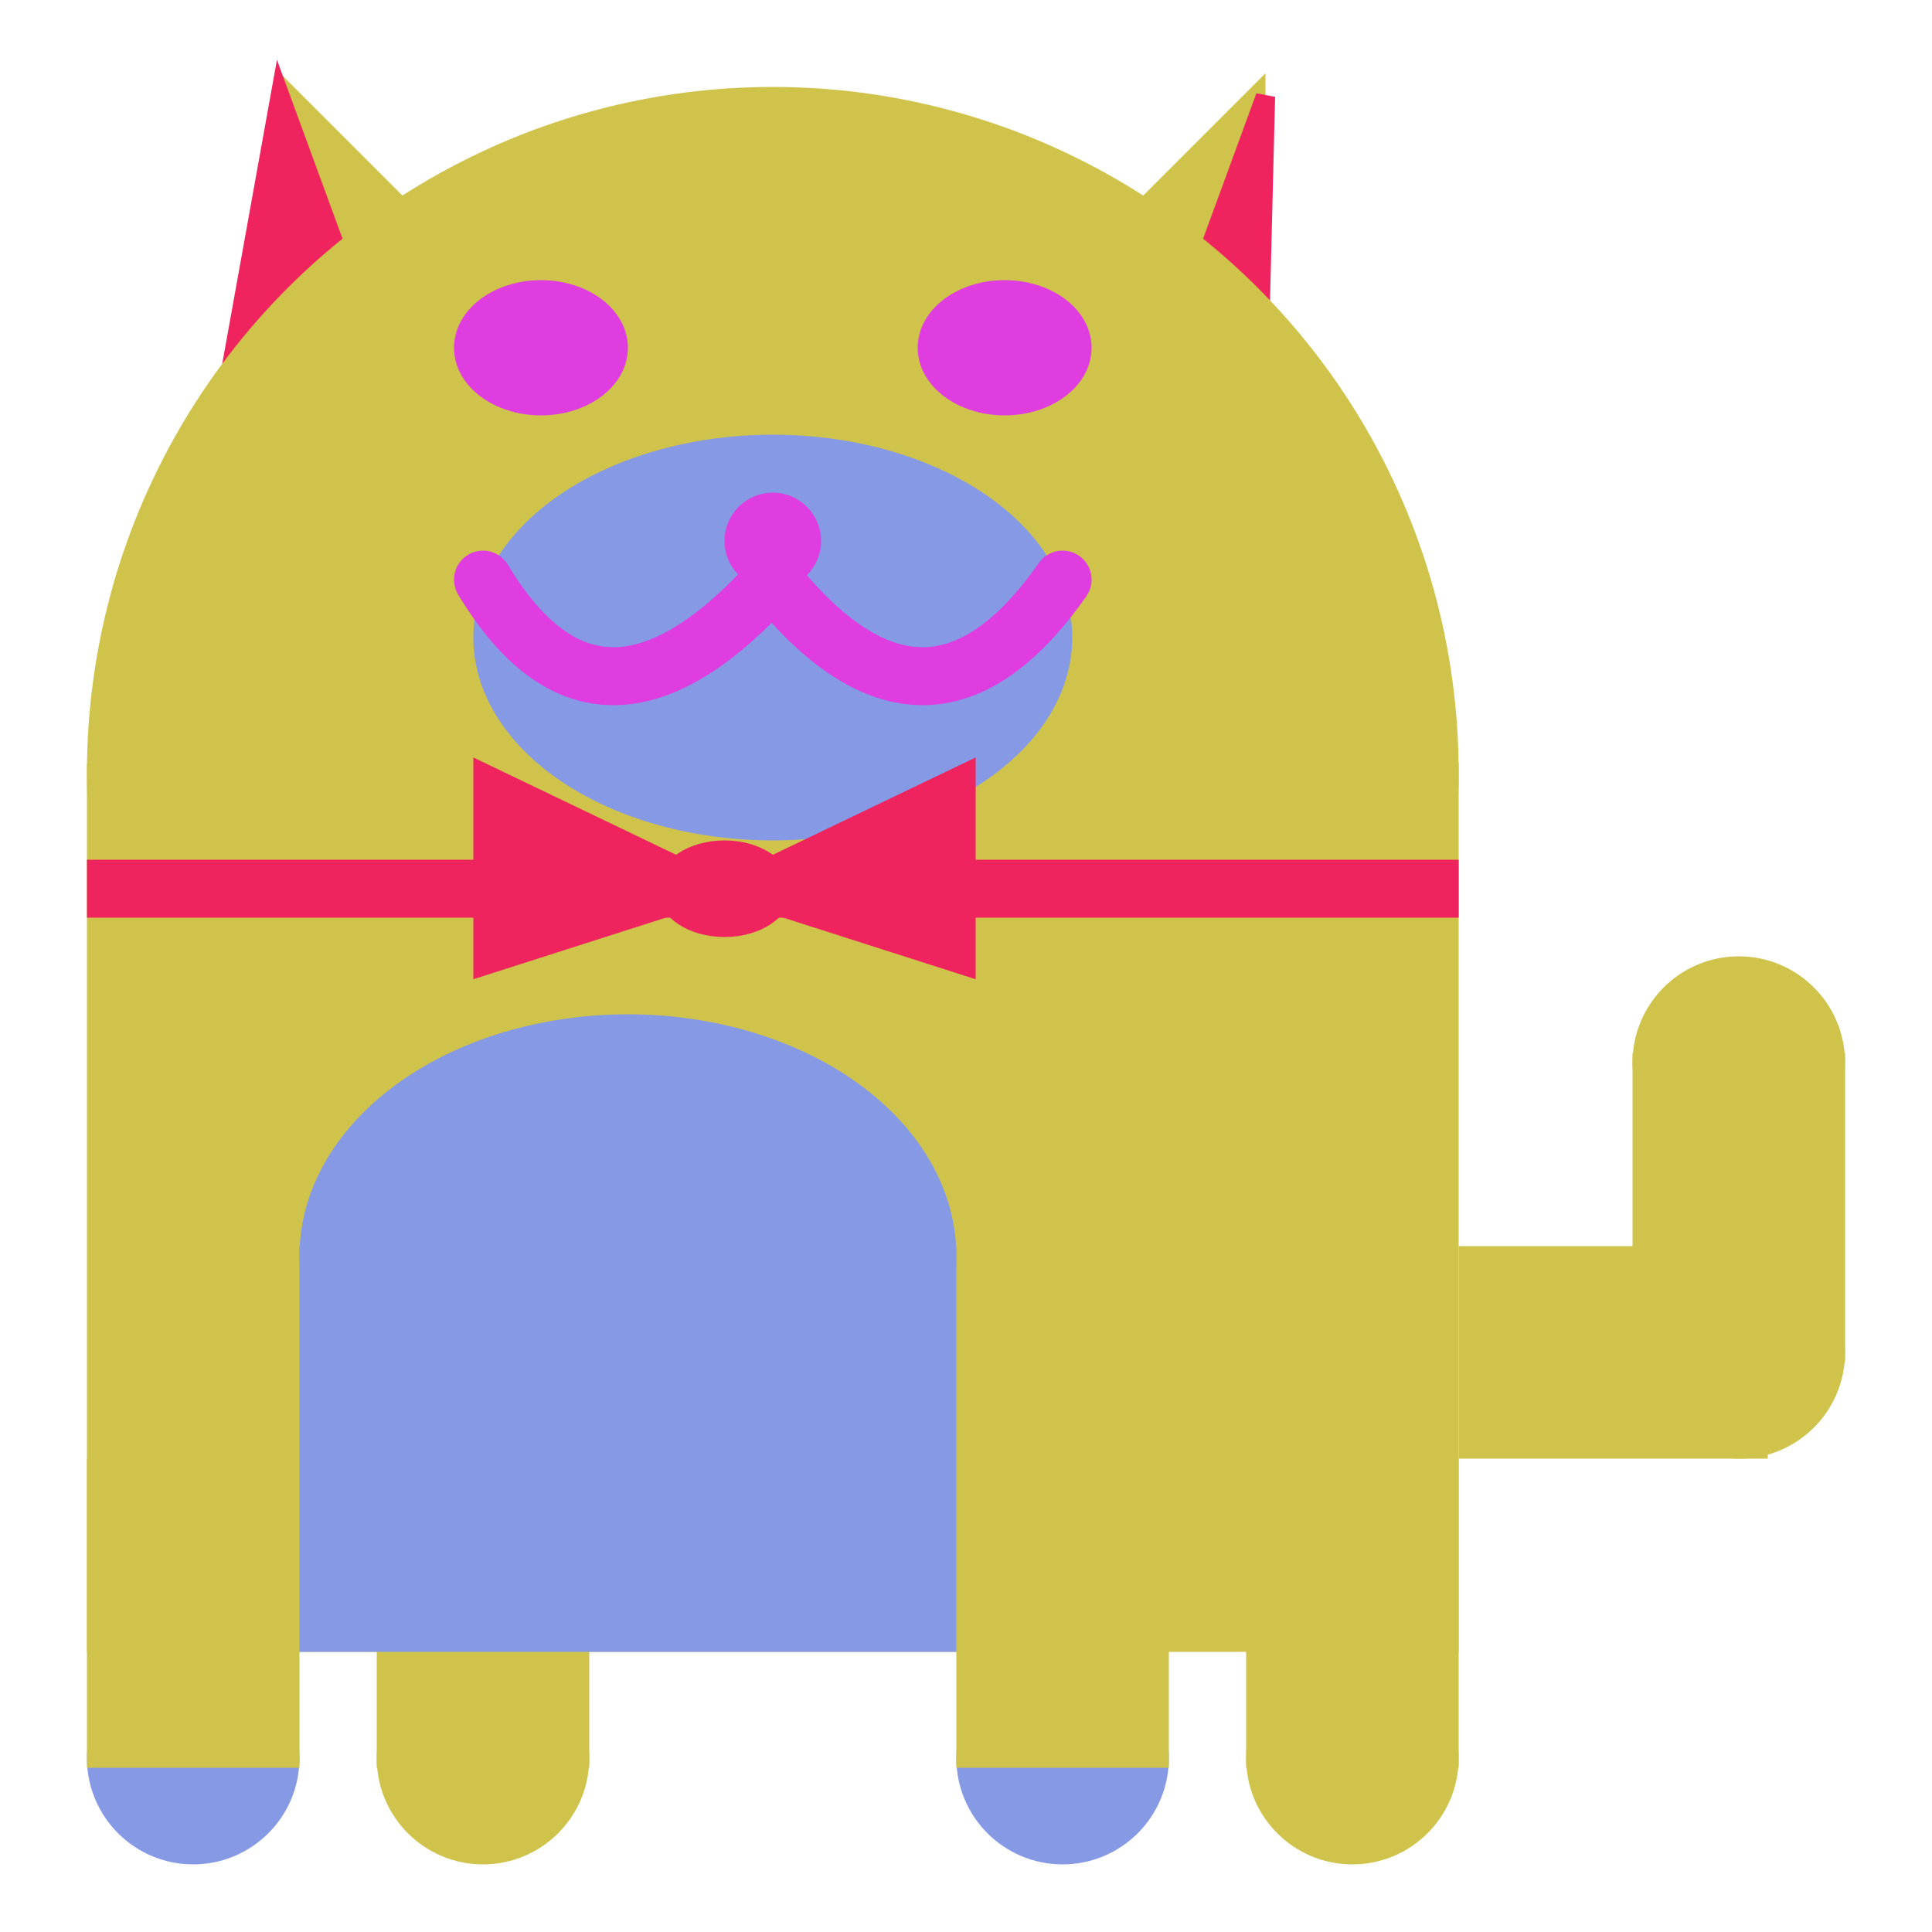 <svg viewBox="0 0 100 100" xmlns="http://www.w3.org/2000/svg">
<polygon points="15,5 25,15 15,25" stroke="rgb(208, 195, 76)" fill="rgb(208, 195, 76)"/>
<polygon points="14.5,5 20,20 10,30" stroke="rgb(239, 36, 94)" fill="rgb(239, 36, 94)"/>
<polygon points="65,5 55,15 65,25" stroke="rgb(208, 195, 76)" fill="rgb(208, 195, 76)"/>
<polygon points="65.5,5 65,25 60,20" stroke="rgb(239, 36, 94)" fill="rgb(239, 36, 94)"/>
<circle cx="40" cy="40" r="35" stroke="rgb(208, 195, 76)" fill="rgb(208, 195, 76)"/>
<rect x="5" y="40" width="70" height="45" stroke="rgb(208, 195, 76)" fill="rgb(208, 195, 76)"/>
<rect x="5" y="45" width="70" height="2" stroke="rgb(239, 36, 94)" fill="rgb(239, 36, 94)"/>
<circle cx="10" cy="91" r="5" stroke="rgb(134, 153, 229)" fill="rgb(134, 153, 229)"/>
<circle cx="25" cy="91" r="5" stroke="rgb(208, 195, 76)" fill="rgb(208, 195, 76)"/>
<circle cx="55" cy="91" r="5" stroke="rgb(134, 153, 229)" fill="rgb(134, 153, 229)"/>
<circle cx="70" cy="91" r="5" stroke="rgb(208, 195, 76)" fill="rgb(208, 195, 76)"/>
<rect x="5" y="76" width="10" height="15" stroke="rgb(208, 195, 76)" fill="rgb(208, 195, 76)"/>
<rect x="20" y="76" width="10" height="15" stroke="rgb(208, 195, 76)" fill="rgb(208, 195, 76)"/>
<rect x="50" y="76" width="10" height="15" stroke="rgb(208, 195, 76)" fill="rgb(208, 195, 76)"/>
<rect x="65" y="76" width="10" height="15" stroke="rgb(208, 195, 76)" fill="rgb(208, 195, 76)"/>
<circle cx="90" cy="55" r="5" stroke="rgb(208, 195, 76)" fill="rgb(208, 195, 76)"/>
<rect x="76" y="65" width="15" height="10" stroke="rgb(208, 195, 76)" fill="rgb(208, 195, 76)"/>
<circle cx="90" cy="70" r="5" stroke="rgb(208, 195, 76)" fill="rgb(208, 195, 76)"/>
<rect x="85" y="55" width="10" height="15" stroke="rgb(208, 195, 76)" fill="rgb(208, 195, 76)"/>
<rect x="16" y="65" width="33" height="20" stroke="rgb(134, 153, 229)" fill="rgb(134, 153, 229)"/>
<ellipse cx="32.5" cy="65" rx="16.5" ry="12" stroke="rgb(134, 153, 229)" fill="rgb(134, 153, 229)" />
<ellipse cx="28" cy="18" rx="4" ry="3" stroke="rgb(223, 61, 223)" fill="rgb(223, 61, 223)" />
<ellipse cx="52" cy="18" rx="4" ry="3" stroke="rgb(223, 61, 223)" fill="rgb(223, 61, 223)" />
<ellipse cx="40" cy="33" rx="15" ry="10" stroke="rgb(134, 153, 229)" fill="rgb(134, 153, 229)" />
<path d="M 40 30 q 8 10 15 0" stroke="rgb(223, 61, 223)" stroke-width="3" fill="none" />
<circle cx="40" cy="28" r="2" stroke="rgb(223, 61, 223)" fill="rgb(223, 61, 223)"/>
<path d="M 25 30 q 6 10 15 0" stroke="rgb(223, 61, 223)" stroke-width="3" fill="none" />
<circle cx="25" cy="30" r="1" stroke="rgb(223, 61, 223)" fill="rgb(223, 61, 223)"/>
<circle cx="55" cy="30" r="1" stroke="rgb(223, 61, 223)" fill="rgb(223, 61, 223)"/>
<polygon points="37.5,46 25,40 25,50" stroke="rgb(239, 36, 94)" fill="rgb(239, 36, 94)"/>
<polygon points="37.5,46 50,40 50,50" stroke="rgb(239, 36, 94)" fill="rgb(239, 36, 94)"/>
<ellipse cx="37.5" cy="46" rx="3" ry="2" stroke="rgb(239, 36, 94)" fill="rgb(239, 36, 94)" />
</svg>